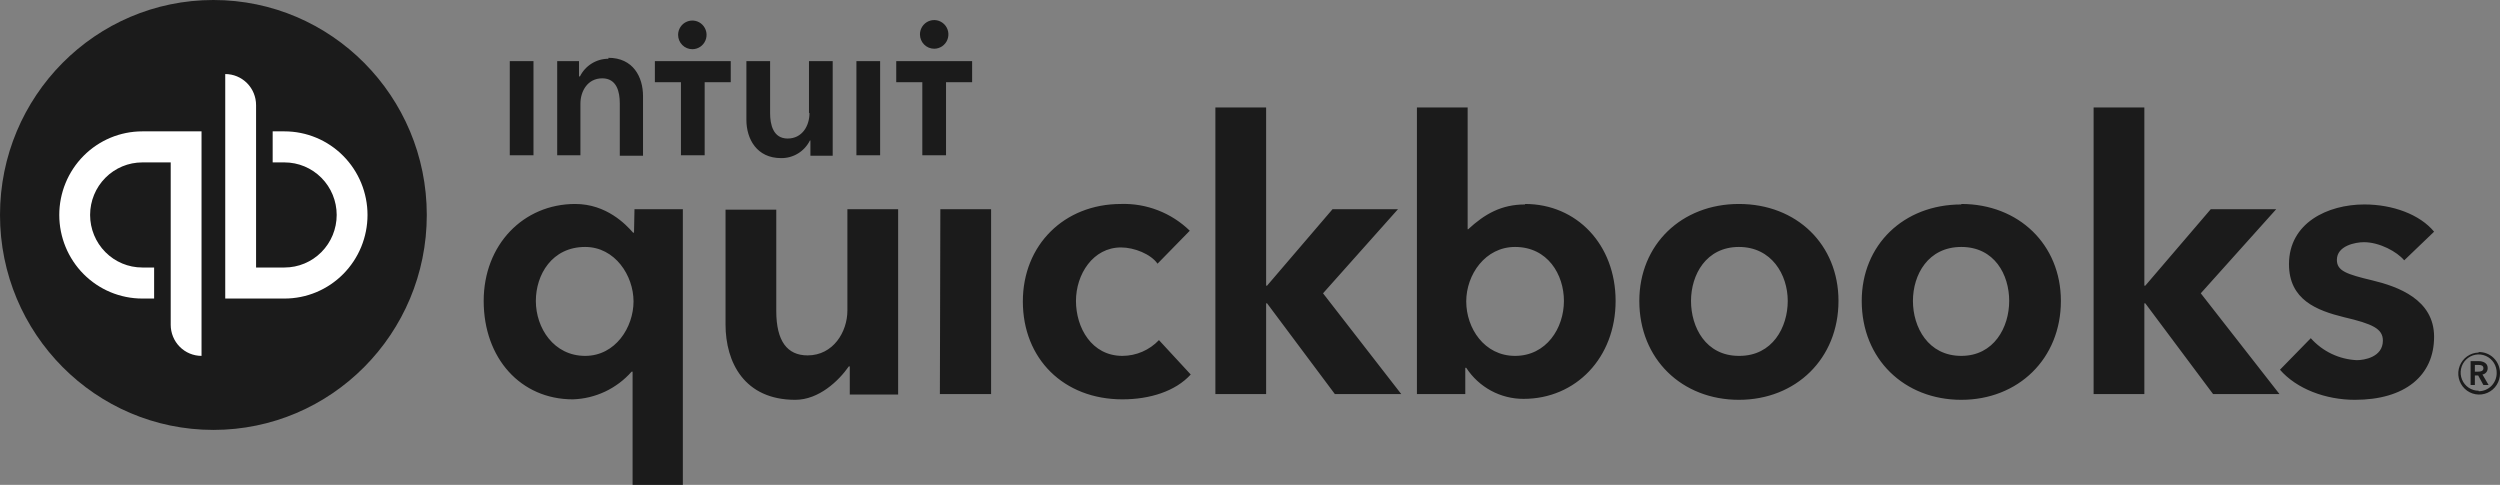 <svg width="165" height="32" viewBox="0 0 165 32" fill="none" xmlns="http://www.w3.org/2000/svg">
<rect x="0" y="0" width="165" height="32" fill="#808080" stroke="none"/>
<path d="M164.186 24.276C164.186 23.961 163.873 23.834 163.592 23.834H163.06V25.411H163.341V24.78H163.56L163.905 25.411H164.249L163.842 24.717C163.939 24.702 164.027 24.652 164.09 24.577C164.153 24.502 164.187 24.406 164.186 24.307V24.276ZM163.341 24.528V24.087H163.592C163.748 24.087 163.905 24.118 163.905 24.307C163.905 24.497 163.717 24.528 163.56 24.528H163.341ZM163.592 23.267C163.319 23.273 163.055 23.361 162.832 23.518C162.609 23.676 162.438 23.897 162.339 24.152C162.241 24.408 162.22 24.688 162.279 24.955C162.338 25.223 162.475 25.467 162.672 25.657C162.869 25.846 163.117 25.973 163.385 26.02C163.654 26.067 163.93 26.034 164.179 25.923C164.428 25.812 164.639 25.63 164.785 25.398C164.931 25.167 165.006 24.897 165 24.623C165 24.438 164.963 24.255 164.892 24.084C164.821 23.914 164.717 23.76 164.586 23.63C164.454 23.501 164.299 23.4 164.128 23.332C163.958 23.264 163.775 23.231 163.592 23.235V23.267ZM163.592 25.789C163.355 25.789 163.124 25.718 162.928 25.585C162.732 25.452 162.579 25.263 162.49 25.042C162.401 24.821 162.379 24.579 162.428 24.346C162.476 24.112 162.593 23.899 162.762 23.733C162.932 23.567 163.147 23.455 163.379 23.412C163.612 23.37 163.852 23.398 164.069 23.494C164.286 23.589 164.469 23.748 164.596 23.949C164.723 24.15 164.787 24.384 164.781 24.623C164.781 24.94 164.656 25.245 164.433 25.47C164.21 25.695 163.907 25.821 163.592 25.821V25.789ZM74.081 23.488C72.047 23.488 71.014 21.628 71.014 19.862C71.014 18.097 72.141 16.331 73.987 16.331C74.863 16.331 75.959 16.772 76.397 17.403L78.525 15.228C77.924 14.643 77.213 14.186 76.433 13.883C75.654 13.579 74.822 13.436 73.987 13.462C70.231 13.462 67.508 16.173 67.508 19.894C67.508 23.677 70.2 26.357 74.081 26.357C75.896 26.357 77.586 25.821 78.588 24.717L76.491 22.447C76.179 22.775 75.805 23.036 75.391 23.215C74.977 23.394 74.531 23.486 74.081 23.488ZM62.032 26.01H65.412V13.809H62.063L62.032 26.01ZM55.928 20.493C55.928 21.911 54.99 23.456 53.3 23.456C51.954 23.456 51.234 22.51 51.234 20.524V13.84H47.885V21.407C47.885 23.929 49.137 26.388 52.486 26.388C54.051 26.388 55.365 25.127 56.022 24.181H56.085V26.041H59.277V13.809H55.928V20.493ZM41.845 15.354H41.782C41.313 14.818 40.029 13.462 37.964 13.462C34.552 13.462 31.923 16.142 31.923 19.862C31.923 23.645 34.365 26.357 37.807 26.357C38.544 26.334 39.268 26.16 39.935 25.846C40.602 25.531 41.199 25.083 41.688 24.528H41.751V32H45.068V13.809H41.876L41.845 15.354ZM38.621 23.488C36.555 23.488 35.366 21.659 35.366 19.862C35.366 18.128 36.43 16.299 38.621 16.299C40.593 16.299 41.813 18.191 41.813 19.894C41.813 21.596 40.624 23.488 38.621 23.488ZM114.768 13.462C110.981 13.462 108.195 16.142 108.195 19.862C108.195 23.708 111.012 26.388 114.768 26.388C118.523 26.388 121.34 23.677 121.34 19.862C121.34 16.142 118.586 13.462 114.768 13.462ZM114.768 23.488C112.577 23.488 111.607 21.596 111.607 19.862C111.607 18.128 112.608 16.299 114.768 16.299C116.927 16.299 117.991 18.128 117.991 19.862C117.991 21.596 116.99 23.488 114.799 23.488H114.768ZM156.581 18.506C154.86 18.097 154.234 17.876 154.234 17.151C154.234 16.205 155.486 15.984 156.018 15.984C157.05 15.984 158.208 16.615 158.678 17.182L160.65 15.291C159.711 14.156 157.927 13.494 156.049 13.494C153.608 13.494 151.073 14.723 151.073 17.434C151.073 19.799 152.919 20.493 154.703 20.934C156.581 21.375 157.27 21.691 157.27 22.479C157.27 23.582 156.018 23.771 155.548 23.771C154.972 23.744 154.407 23.602 153.886 23.354C153.364 23.105 152.898 22.754 152.512 22.321L150.478 24.402C151.573 25.663 153.483 26.388 155.423 26.388C158.709 26.388 160.65 24.812 160.65 22.227C160.65 19.767 158.271 18.916 156.581 18.506ZM150.228 13.809H145.909L141.59 18.853H141.527V7.094H138.178V26.01H141.527V20.02H141.59L146.065 26.01H150.447L145.251 19.358L150.228 13.809ZM100.653 13.494C99.088 13.494 97.992 14.124 96.897 15.133H96.865V7.094H93.517V26.01H96.709V24.276H96.772C97.183 24.908 97.746 25.427 98.407 25.785C99.068 26.142 99.808 26.328 100.559 26.325C104.001 26.325 106.63 23.614 106.63 19.862C106.63 16.142 104.064 13.462 100.653 13.462V13.494ZM99.995 23.488C97.961 23.488 96.772 21.659 96.772 19.894C96.772 18.128 98.023 16.299 99.995 16.299C102.155 16.299 103.219 18.128 103.219 19.862C103.219 21.659 102.061 23.488 99.995 23.488ZM92.265 13.809H87.946L83.627 18.853H83.564V7.094H80.215V26.01H83.564V20.02H83.627L88.102 26.01H92.484L87.32 19.358L92.265 13.809ZM129.446 13.494C125.628 13.494 122.874 16.173 122.874 19.862C122.874 23.708 125.69 26.388 129.446 26.388C133.202 26.388 136.019 23.677 136.019 19.862C136.019 16.142 133.233 13.462 129.446 13.462V13.494ZM129.446 23.488C127.255 23.488 126.254 21.596 126.254 19.862C126.254 18.128 127.255 16.299 129.446 16.299C131.637 16.299 132.607 18.128 132.607 19.862C132.607 21.596 131.606 23.488 129.446 23.488Z" fill="#1B1B1B"/>
<path d="M14.084 28.374C21.862 28.374 28.168 22.023 28.168 14.187C28.168 6.352 21.862 0 14.084 0C6.306 0 0 6.352 0 14.187C0 22.023 6.306 28.374 14.084 28.374Z" fill="#1B1B1B"/>
<path d="M3.912 14.187C3.912 15.65 4.489 17.054 5.516 18.088C6.544 19.123 7.937 19.704 9.389 19.704H10.172V17.655H9.389C8.476 17.655 7.6 17.29 6.955 16.639C6.309 15.989 5.947 15.107 5.947 14.187C5.947 13.267 6.309 12.385 6.955 11.735C7.6 11.085 8.476 10.719 9.389 10.719H11.267V21.438C11.267 21.707 11.32 21.974 11.422 22.223C11.524 22.471 11.674 22.697 11.863 22.887C12.052 23.078 12.276 23.229 12.523 23.332C12.77 23.435 13.034 23.488 13.301 23.488V8.67H9.389C7.937 8.67 6.544 9.251 5.516 10.286C4.489 11.321 3.912 12.724 3.912 14.187ZM18.779 8.67H17.996V10.719H18.779C19.692 10.719 20.567 11.085 21.213 11.735C21.858 12.385 22.221 13.267 22.221 14.187C22.221 15.107 21.858 15.989 21.213 16.639C20.567 17.29 19.692 17.655 18.779 17.655H16.901V6.936C16.901 6.392 16.686 5.871 16.305 5.487C15.923 5.103 15.406 4.887 14.866 4.887V19.704H18.779C19.498 19.704 20.21 19.562 20.874 19.285C21.539 19.007 22.143 18.601 22.651 18.088C23.16 17.576 23.563 16.968 23.839 16.299C24.114 15.629 24.256 14.912 24.256 14.187C24.256 13.463 24.114 12.745 23.839 12.076C23.563 11.406 23.16 10.798 22.651 10.286C22.143 9.774 21.539 9.367 20.874 9.09C20.21 8.813 19.498 8.67 18.779 8.67Z" fill="white"/>
<path d="M45.694 3.247C45.88 3.247 46.062 3.192 46.216 3.088C46.37 2.984 46.491 2.836 46.562 2.663C46.633 2.491 46.651 2.3 46.615 2.117C46.579 1.933 46.489 1.765 46.358 1.633C46.227 1.5 46.059 1.41 45.877 1.374C45.695 1.337 45.507 1.356 45.335 1.428C45.163 1.499 45.017 1.62 44.913 1.776C44.81 1.932 44.755 2.114 44.755 2.301C44.755 2.552 44.854 2.793 45.03 2.97C45.206 3.148 45.445 3.247 45.694 3.247ZM40.155 3.878C39.765 3.877 39.383 3.986 39.051 4.192C38.719 4.398 38.451 4.693 38.277 5.044H38.214V4.035H36.775V10.246H38.308V6.841C38.308 6.022 38.778 5.17 39.748 5.17C40.718 5.17 40.906 6.085 40.906 6.81V10.278H42.439V6.337C42.439 5.076 41.782 3.815 40.155 3.815V3.878ZM33.645 10.246H35.21V4.035H33.645V10.246ZM61.656 3.216C61.842 3.216 62.023 3.16 62.178 3.056C62.332 2.952 62.452 2.805 62.523 2.632C62.594 2.459 62.613 2.269 62.577 2.085C62.541 1.902 62.451 1.733 62.32 1.601C62.188 1.469 62.021 1.379 61.839 1.342C61.657 1.306 61.468 1.325 61.297 1.396C61.125 1.468 60.978 1.589 60.875 1.744C60.772 1.9 60.717 2.083 60.717 2.27C60.717 2.521 60.816 2.761 60.992 2.939C61.168 3.116 61.407 3.216 61.656 3.216ZM59.152 4.035V5.423H60.873V10.246H62.438V5.423H64.16V4.035H59.152ZM56.523 10.246H58.088V4.035H56.523V10.246ZM43.222 5.423H44.943V10.246H46.508V5.423H48.229V4.035H43.222V5.423ZM53.425 7.472C53.425 8.292 52.955 9.143 51.985 9.143C51.015 9.143 50.827 8.197 50.827 7.472V4.035H49.262V7.913C49.262 9.174 49.951 10.435 51.547 10.435C51.942 10.442 52.331 10.336 52.668 10.13C53.006 9.923 53.279 9.625 53.456 9.269H53.487V10.278H54.958V4.035H53.393V7.44L53.425 7.472Z" fill="#1B1B1B"/>
</svg>
